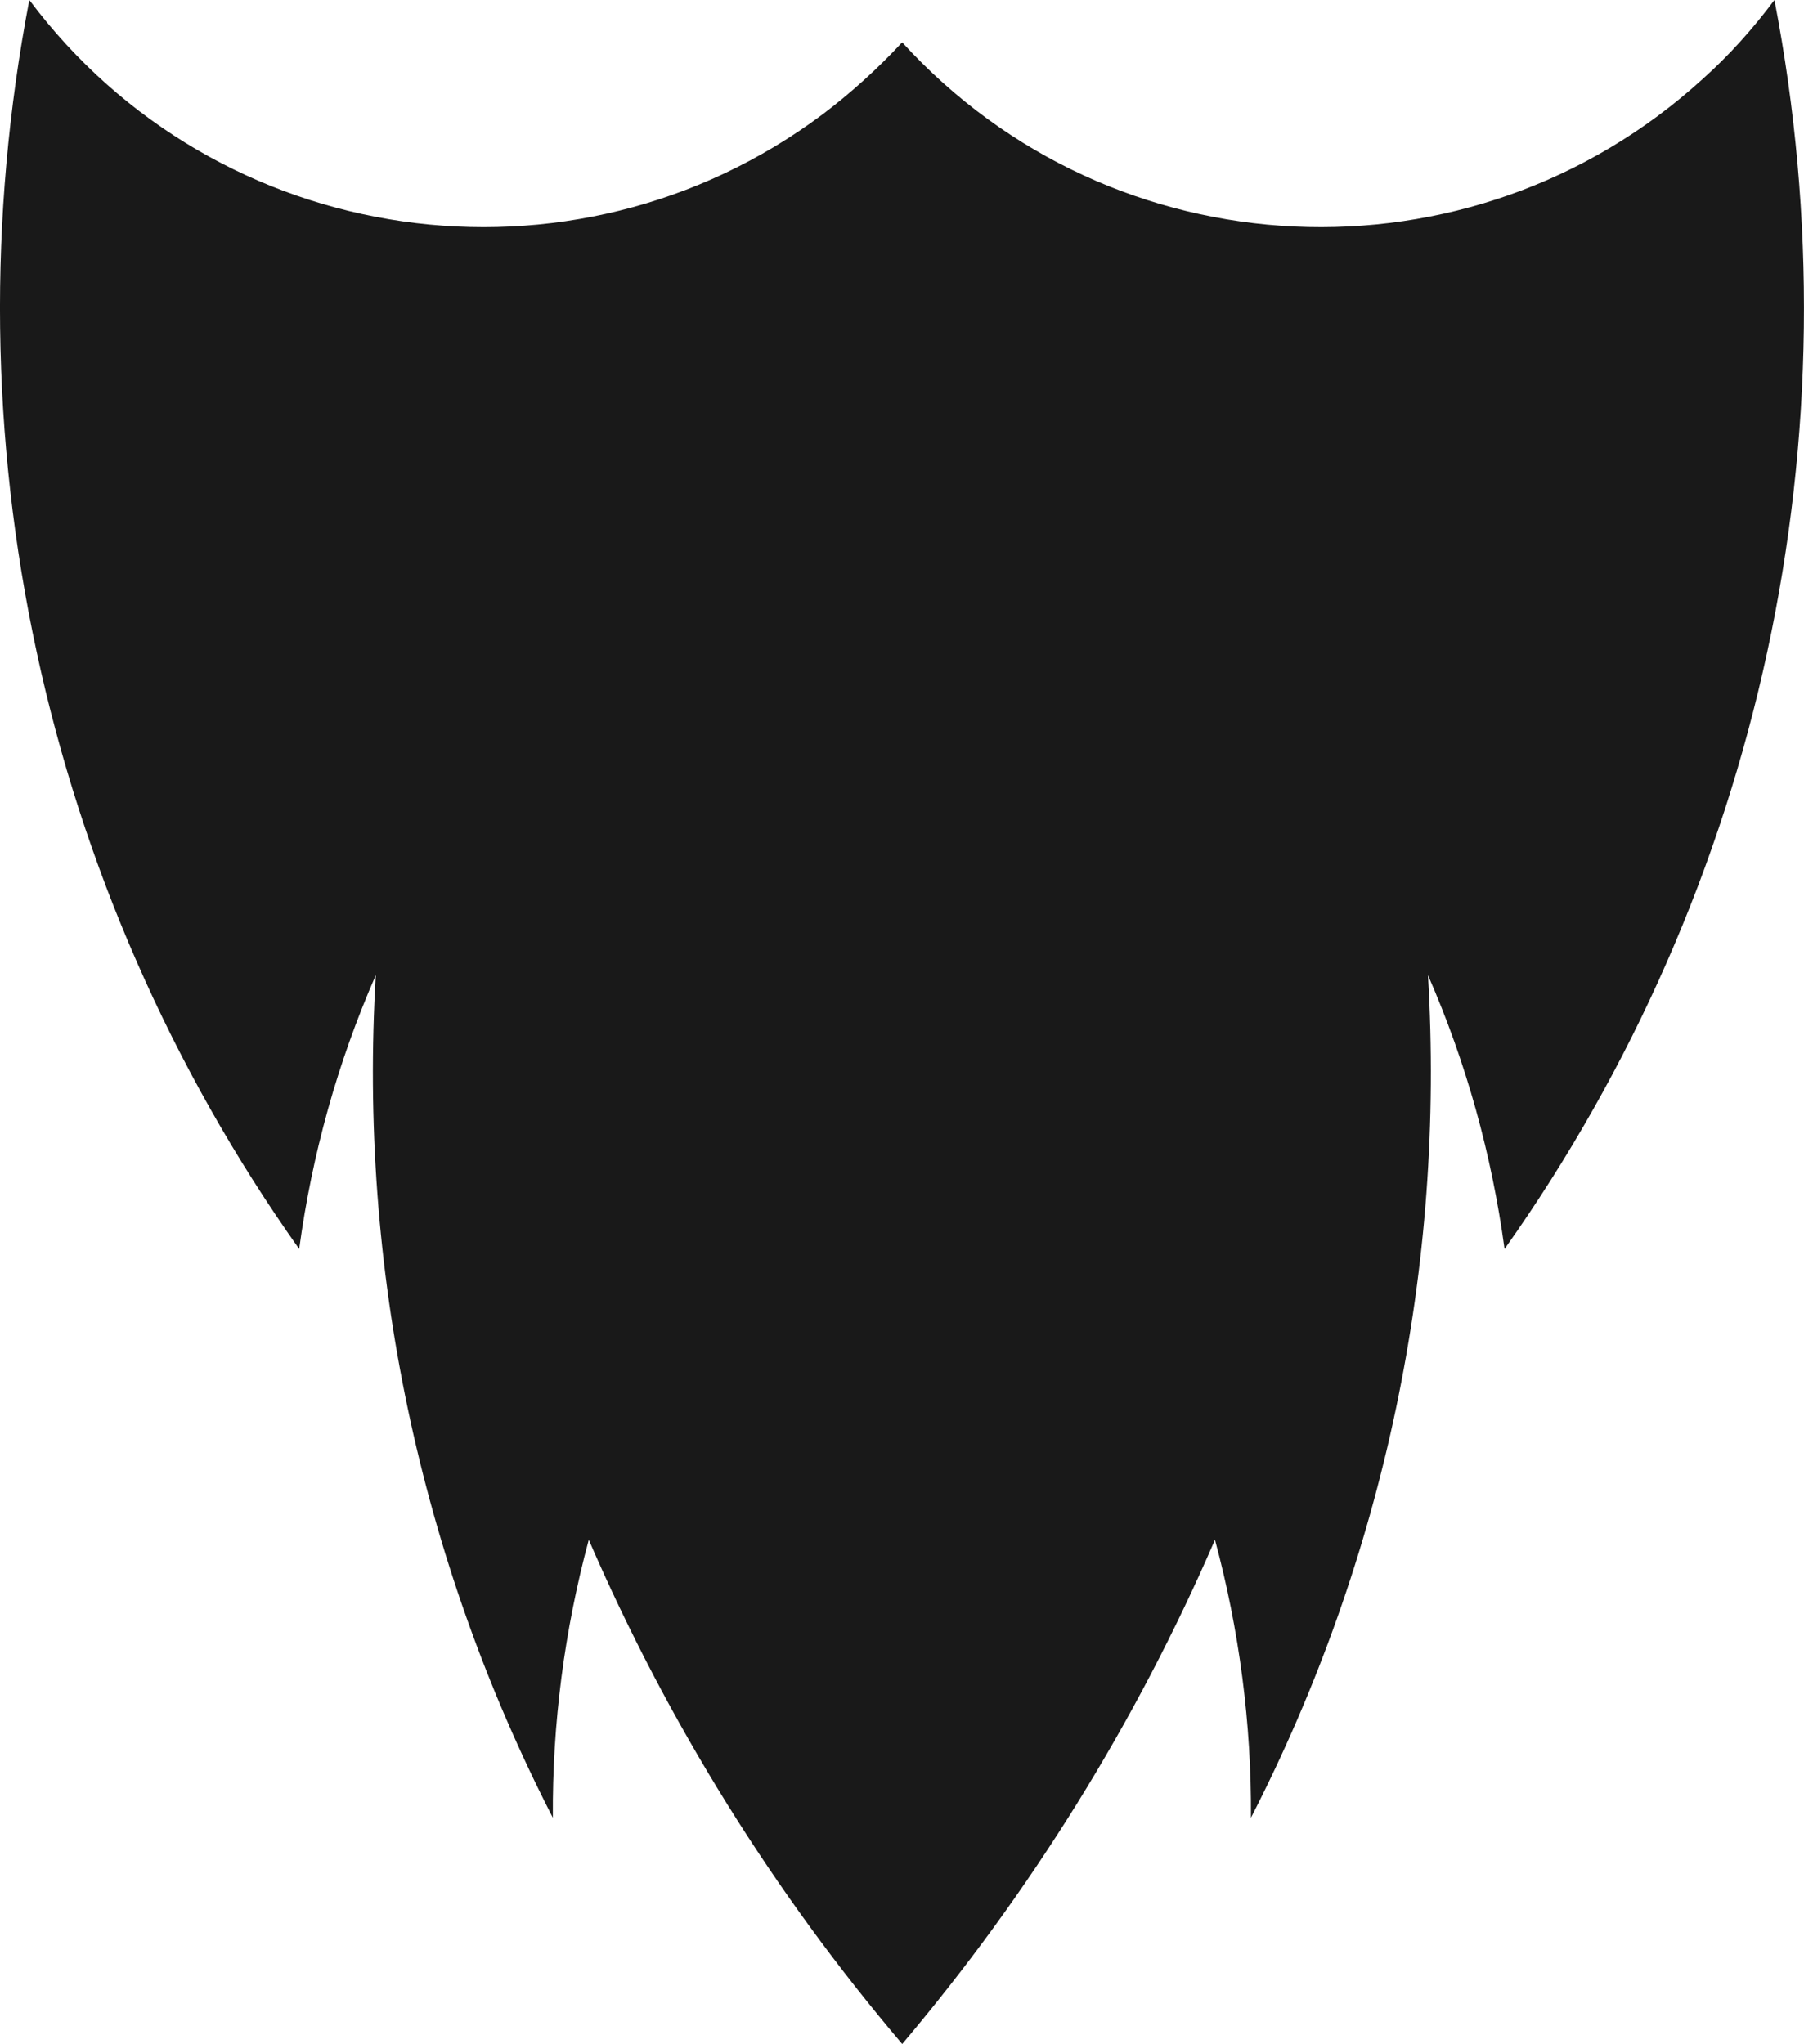 <svg version="1.1" id="图层_1" x="0px" y="0px" width="72.417px" height="82.063px" viewBox="0 0 72.417 82.063" enable-background="new 0 0 72.417 82.063" xml:space="preserve" xmlns="http://www.w3.org/2000/svg" xmlns:xlink="http://www.w3.org/1999/xlink" xmlns:xml="http://www.w3.org/XML/1998/namespace">
  <g>
    <g>
      <path fill="#191919" d="M36.215,1.699c8.456,9.283,22.831,9.947,32.128,1.479C69.414,2.223,70.369,1.152,71.231,0
			c3.378,17.484-0.538,35.607-10.834,50.145c-0.514-3.783-1.537-7.486-3.075-10.996c0.697,11.709-1.747,23.391-7.106,33.83
			c0.024-3.775-0.465-7.523-1.444-11.16c-3.167,7.326-7.405,14.152-12.555,20.244c-5.174-6.092-9.414-12.918-12.582-20.244
			c-0.978,3.637-1.468,7.385-1.442,11.16c-5.36-10.439-7.807-22.121-7.107-33.83c-1.538,3.51-2.563,7.211-3.076,10.996
			C1.71,35.607-2.181,17.484,1.177,0C8.701,10.051,22.96,12.113,33.025,4.588C34.164,3.727,35.236,2.756,36.215,1.699z" class="color c1"/>
    </g>
  </g>
</svg>